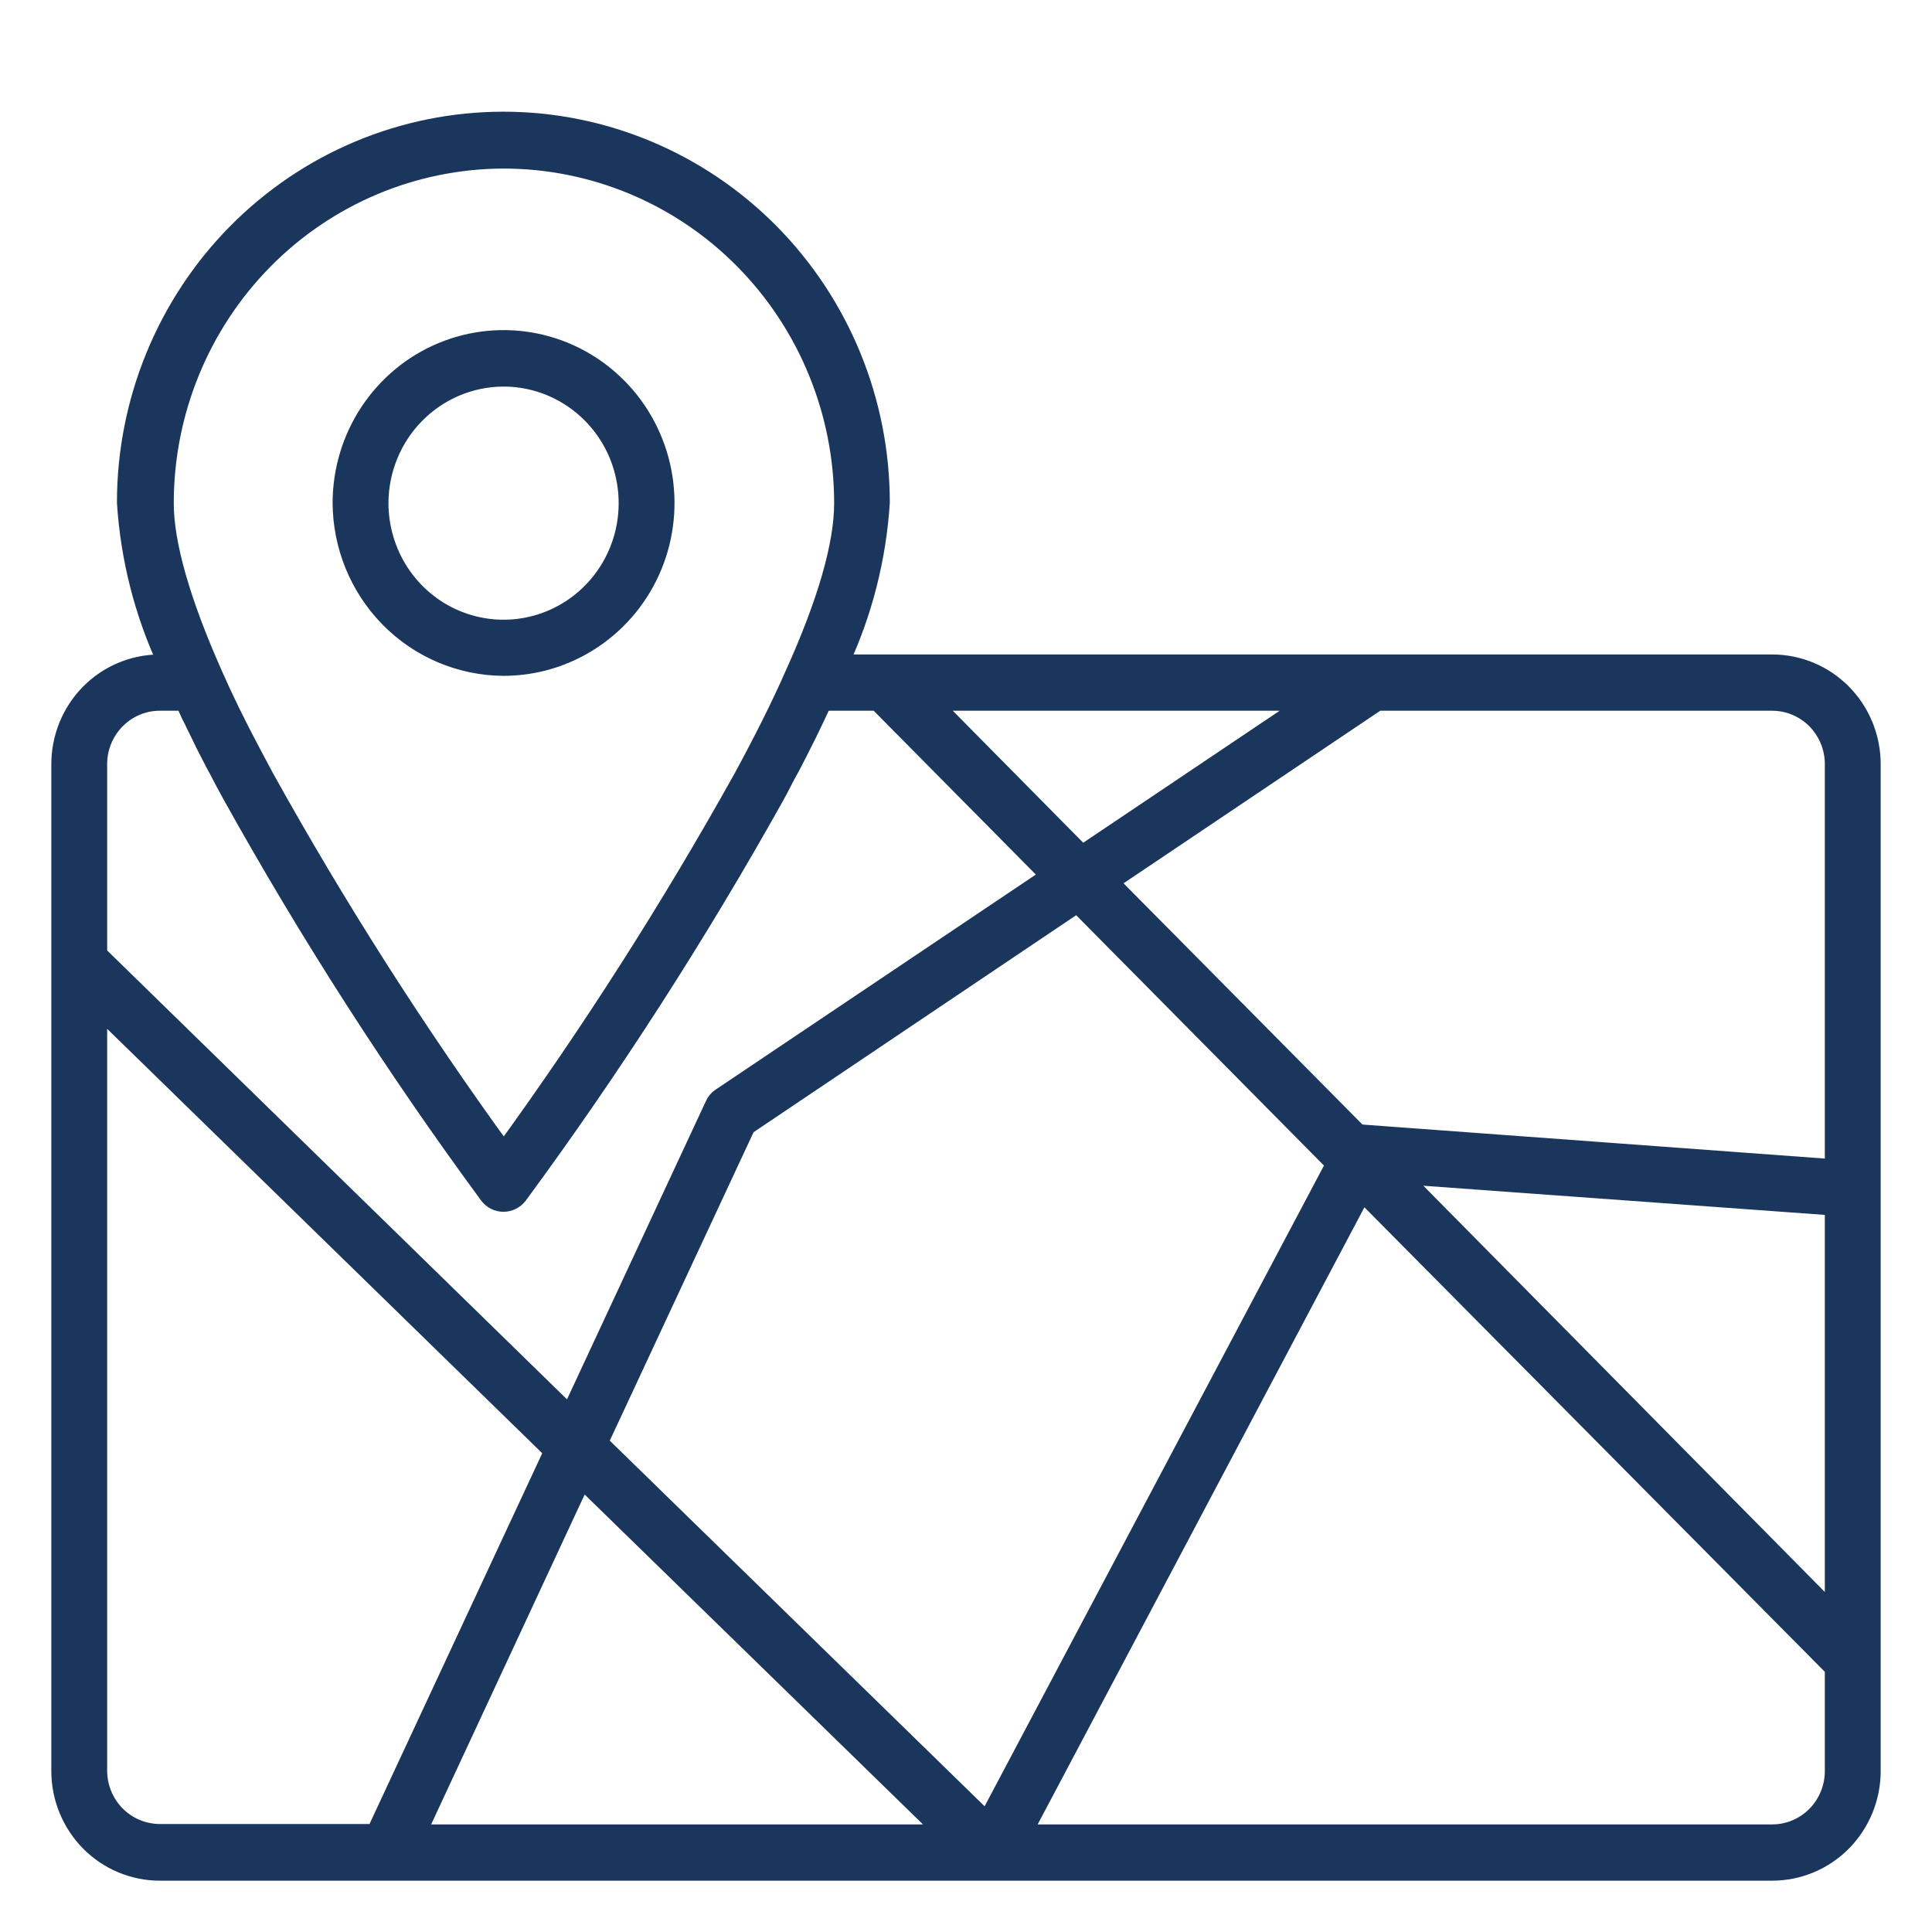 <svg width="32" height="32" viewBox="0 0 32 32" fill="none" xmlns="http://www.w3.org/2000/svg">
<path d="M31 27.496V12.656C31 12.215 30.827 11.792 30.519 11.479C30.211 11.167 29.793 10.991 29.356 10.99H13.906C14.298 10.153 14.529 9.248 14.588 8.324C14.588 6.647 13.929 5.038 12.757 3.852C11.585 2.666 9.995 2 8.338 2C6.68 2 5.09 2.666 3.918 3.852C2.746 5.038 2.087 6.647 2.087 8.324C2.146 9.248 2.376 10.152 2.766 10.99H2.641C2.205 10.992 1.788 11.168 1.48 11.48C1.173 11.793 1 12.216 1 12.656V15.936V29.334C1 29.776 1.174 30.199 1.482 30.512C1.791 30.824 2.21 31 2.647 31H29.353C29.79 31 30.209 30.824 30.518 30.512C30.826 30.199 31 29.776 31 29.334V27.496ZM30.375 26.734L23.188 19.461L30.375 19.983V26.734ZM30.375 12.656V19.351L22.587 18.778C22.561 18.773 22.533 18.773 22.506 18.778L18.375 14.607L22.816 11.622H29.353C29.624 11.622 29.884 11.731 30.076 11.925C30.267 12.119 30.375 12.382 30.375 12.656ZM9.919 23.895L12.363 18.652L17.844 14.965L22.113 19.278L16.347 30.165L9.919 23.895ZM15.656 30.368H6.906L9.637 24.499L15.656 30.368ZM17.922 14.152L15.422 11.622H21.688L17.922 14.152ZM8.341 2.642C9.079 2.642 9.811 2.789 10.493 3.075C11.176 3.361 11.796 3.78 12.318 4.309C12.84 4.838 13.255 5.465 13.537 6.156C13.82 6.846 13.966 7.586 13.966 8.334C13.966 9.02 13.691 9.978 13.147 11.18C12.922 11.692 12.644 12.245 12.3 12.881C11.105 15.025 9.784 17.095 8.344 19.079C6.903 17.096 5.583 15.026 4.391 12.881L4.147 12.422C3.913 11.98 3.712 11.569 3.541 11.18C3 9.965 2.728 9.007 2.728 8.334C2.728 6.826 3.319 5.381 4.371 4.313C5.423 3.246 6.851 2.645 8.341 2.642ZM2.65 11.622H3.05C3.072 11.67 3.097 11.717 3.116 11.761C3.134 11.806 3.159 11.856 3.184 11.904C3.209 11.951 3.272 12.087 3.319 12.179L3.381 12.309L3.553 12.644L3.6 12.729C3.675 12.878 3.756 13.026 3.841 13.181C5.118 15.475 6.537 17.685 8.091 19.797C8.12 19.835 8.157 19.867 8.2 19.888C8.244 19.91 8.291 19.921 8.339 19.921C8.387 19.921 8.435 19.91 8.478 19.888C8.521 19.867 8.558 19.835 8.588 19.797C10.142 17.684 11.563 15.474 12.844 13.181C12.928 13.03 13.006 12.865 13.081 12.736C13.109 12.688 13.131 12.641 13.156 12.593C13.206 12.498 13.253 12.403 13.3 12.309L13.375 12.16L13.5 11.901L13.566 11.761L13.631 11.622H14.534L17.391 14.509L11.938 18.171C11.889 18.202 11.851 18.247 11.828 18.301L9.438 23.433L1.625 15.806V12.644C1.628 12.371 1.738 12.111 1.93 11.92C2.122 11.728 2.381 11.621 2.65 11.622ZM1.625 29.334V16.685L9.162 24.037L6.216 30.361H2.65C2.38 30.362 2.12 30.254 1.928 30.062C1.735 29.869 1.627 29.607 1.625 29.334ZM29.35 30.368H16.938L22.562 19.746L30.375 27.629V29.334C30.375 29.608 30.267 29.871 30.076 30.065C29.884 30.259 29.624 30.368 29.353 30.368H29.35ZM8.331 11.044C8.862 11.046 9.381 10.888 9.823 10.591C10.265 10.295 10.61 9.872 10.815 9.377C11.019 8.882 11.074 8.336 10.972 7.809C10.87 7.283 10.616 6.798 10.242 6.418C9.868 6.037 9.391 5.777 8.871 5.671C8.351 5.565 7.812 5.617 7.321 5.821C6.83 6.025 6.411 6.372 6.115 6.818C5.819 7.263 5.661 7.788 5.659 8.324C5.661 9.042 5.943 9.731 6.443 10.24C6.943 10.749 7.622 11.038 8.331 11.044ZM8.331 6.253C8.739 6.251 9.138 6.372 9.477 6.6C9.817 6.828 10.082 7.153 10.239 7.533C10.395 7.914 10.437 8.333 10.358 8.737C10.279 9.142 10.083 9.513 9.795 9.805C9.506 10.097 9.139 10.295 8.739 10.375C8.34 10.455 7.926 10.413 7.549 10.254C7.173 10.096 6.852 9.827 6.627 9.484C6.402 9.14 6.283 8.737 6.284 8.324C6.288 7.776 6.504 7.251 6.888 6.863C7.271 6.476 7.789 6.256 8.331 6.253Z" fill="#1B365D" stroke="#1B365D" stroke-width="0.3"/>
</svg>
